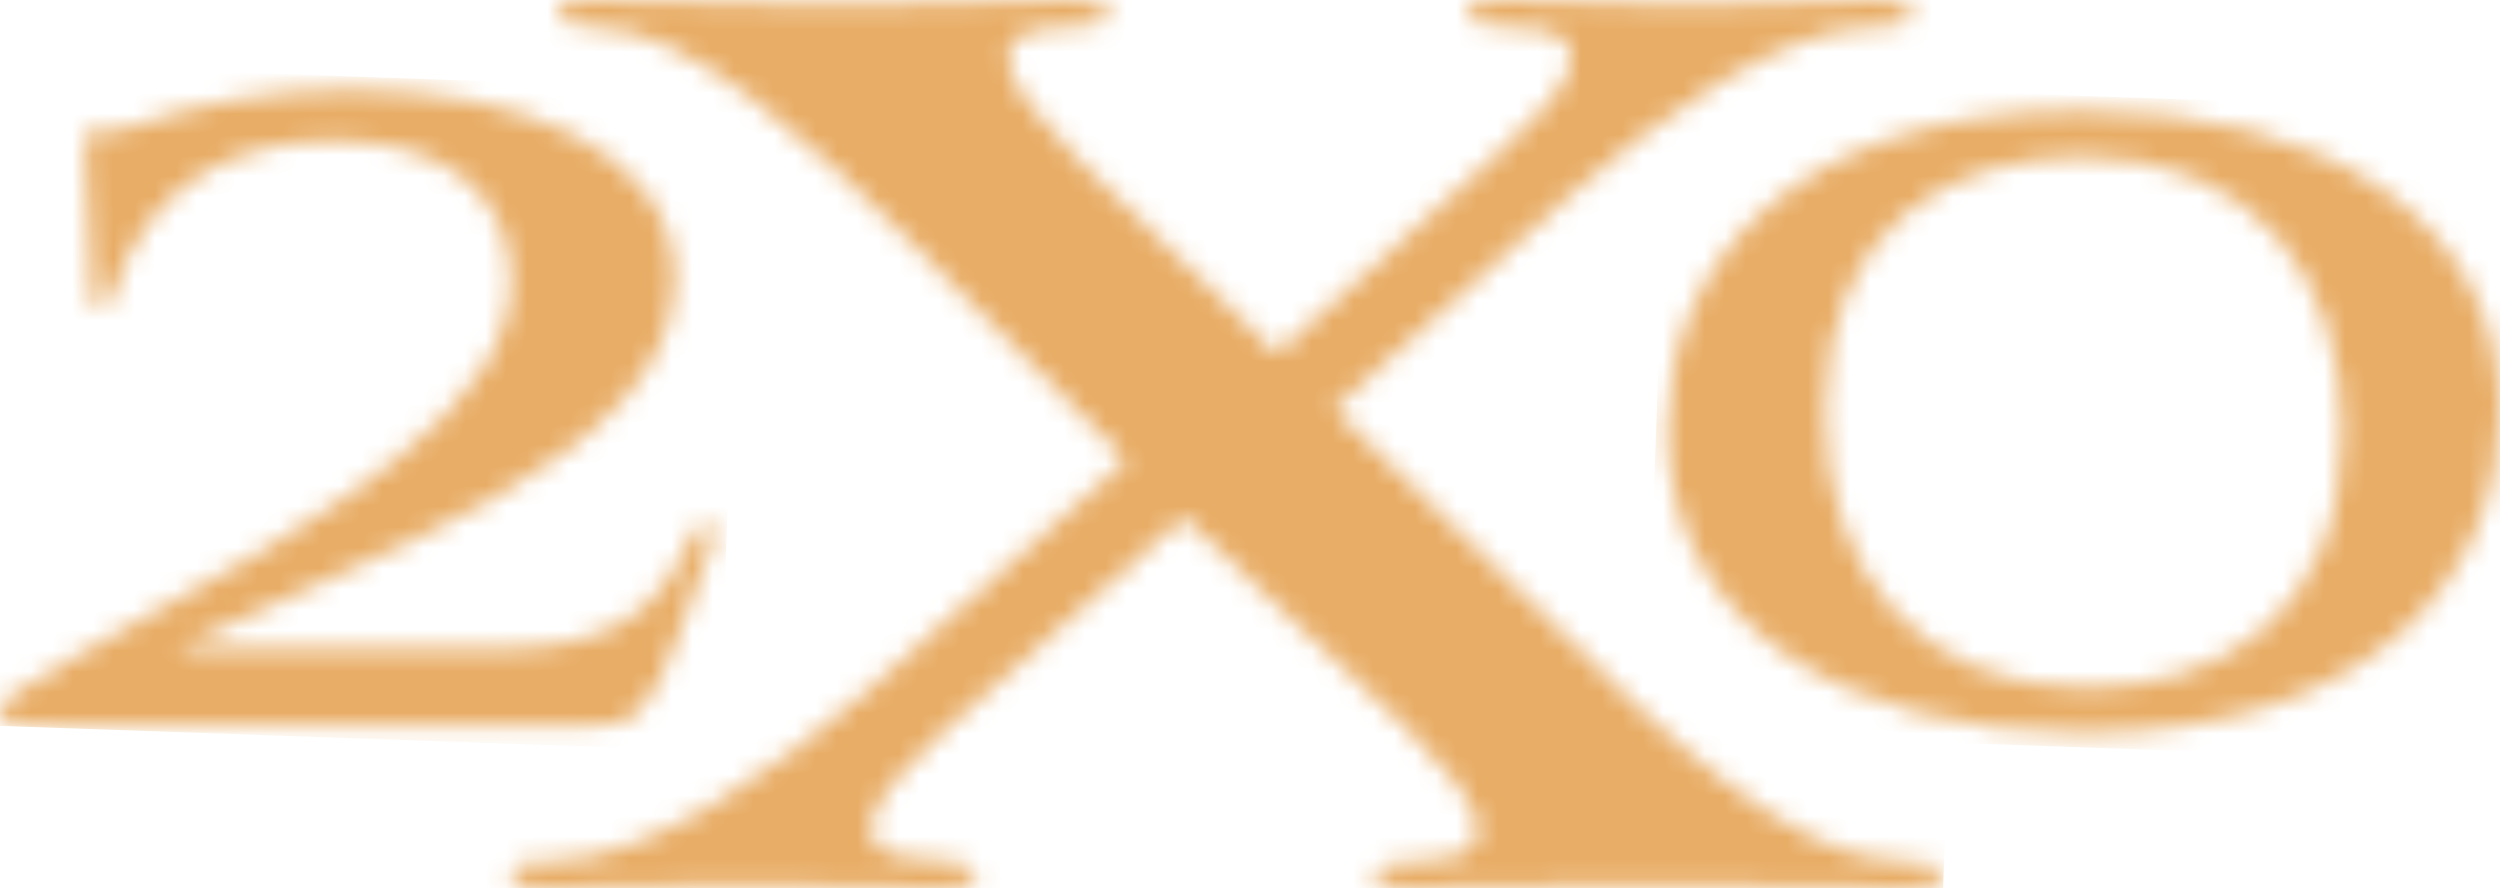 <?xml version="1.0" encoding="UTF-8"?> <svg xmlns="http://www.w3.org/2000/svg" width="121" height="43" viewBox="0 0 121 43" fill="none"><g clip-path="url(#clip0_106_257)"><mask id="mask0_106_257" style="mask-type:luminance" maskUnits="userSpaceOnUse" x="0" y="4" width="35" height="32"><path d="M5.924 6.272C5.217 6.542 5.061 6.217 4.728 6.217C4.239 6.217 4.13 6.647 4.13 7.463L4.456 14.393C4.456 14.823 4.673 14.88 4.887 14.88C5.214 14.88 5.319 14.719 5.376 14.451C7.442 7.737 12.822 6.816 16.246 6.816C21.791 6.816 24.727 9.631 24.727 13.583C24.727 19.597 16.9 24.627 3.474 31.883C0.543 33.455 0 33.998 0 34.538C0 35.133 1.088 35.133 3.805 35.133H28.426C30.599 35.133 31.416 34.755 32.938 30.477L34.519 26.146C34.846 25.226 33.921 25.01 33.486 25.93C32.018 29.34 29.845 31.397 24.191 31.397H8.534C17.175 27.067 32.666 22.356 32.666 13.477C32.666 7.36 25.275 4.327 16.903 4.327C13.159 4.353 9.447 5.01 5.924 6.272Z" fill="white"></path></mask><g mask="url(#mask0_106_257)"><path d="M0.043 3.111L-1.084 35.096L34.798 36.35L35.925 4.366L0.043 3.111Z" fill="url(#paint0_linear_106_257)"></path></g><mask id="mask1_106_257" style="mask-type:luminance" maskUnits="userSpaceOnUse" x="80" y="5" width="42" height="31"><path d="M88.331 19.895C88.331 10.921 94.436 7.589 100.765 7.589C109.073 7.589 113.368 13.357 113.368 20.92C113.368 29.894 107.321 33.29 100.99 33.29C92.683 33.29 88.331 27.458 88.331 19.895ZM80.701 20.791C80.701 30.34 89.461 35.468 100.825 35.468C115.125 35.468 121.003 27.584 121.003 19.893C121.003 10.6 112.413 5.345 100.825 5.345C86.696 5.345 80.701 12.907 80.701 20.791Z" fill="white"></path></mask><g mask="url(#mask1_106_257)"><path d="M80.751 3.94L79.641 35.432L120.95 36.877L122.06 5.384L80.751 3.94Z" fill="url(#paint1_linear_106_257)"></path></g><mask id="mask2_106_257" style="mask-type:luminance" maskUnits="userSpaceOnUse" x="24" y="0" width="71" height="43"><path d="M90.95 0C87.624 0 84.838 0.231 81.667 0.231C78.34 0.231 75.865 0 72.693 0C71.61 0 70.992 0.153 70.992 0.693C70.992 1.08 71.843 1.31 72.925 1.31C78.264 1.31 75.944 4.393 72.461 7.475L61.787 17.107L52.19 7.706C48.323 3.853 47.241 1.31 51.65 1.31C52.733 1.31 53.738 1.157 53.738 0.693C53.738 0.229 52.889 0 51.96 0C48.788 0 45.617 0.231 40.433 0.231C35.947 0.231 33.007 0 28.519 0C27.436 0 26.971 0.231 26.971 0.616C26.971 1.08 27.744 1.31 28.751 1.31C33.47 1.31 39.658 7.324 43.913 11.56L54.512 22.272L41.978 33.441C37.259 37.524 31.381 41.61 26.583 41.687C25.887 41.687 24.727 41.687 24.727 42.303C24.727 42.918 25.345 42.996 26.505 42.996C29.678 42.996 32.849 42.843 36.175 42.843C39.348 42.843 42.364 42.996 45.536 42.996C46.62 42.996 47.239 42.843 47.239 42.38C47.239 41.842 46.388 41.61 45.227 41.61C40.123 41.61 42.132 38.603 45.536 35.521L57.294 25.041L68.048 35.208C71.916 39.061 73.232 41.604 68.59 41.681C67.584 41.681 66.501 41.834 66.501 42.374C66.501 42.914 67.43 42.99 68.203 42.99C71.685 42.99 74.392 42.837 79.884 42.837C83.985 42.837 88.24 42.99 92.185 42.99C93.345 42.99 94.042 42.837 94.042 42.374C94.042 41.836 93.113 41.681 92.029 41.681C86.847 41.681 80.426 35.516 75.01 30.044L64.565 19.795L75.865 9.555C80.118 5.781 86.231 1.31 90.641 1.31C91.723 1.31 92.574 1.157 92.574 0.77C92.574 0.231 92.11 0 90.95 0Z" fill="white"></path></mask><g mask="url(#mask2_106_257)"><path d="M24.815 -2.421L23.217 42.947L93.96 45.42L95.558 0.053L24.815 -2.421Z" fill="url(#paint2_linear_106_257)"></path></g></g><defs><linearGradient id="paint0_linear_106_257" x1="65.931" y1="38.784" x2="65.961" y2="37.92" gradientUnits="userSpaceOnUse"><stop stop-color="#E9B062"></stop><stop offset="0.006" stop-color="#E9B062"></stop><stop offset="0.132" stop-color="#ECBC69"></stop><stop offset="0.185" stop-color="#EEC36D"></stop><stop offset="0.41" stop-color="#F1E0CC"></stop><stop offset="0.73" stop-color="#B46D1C"></stop><stop offset="0.927" stop-color="#E2A65E"></stop><stop offset="0.949" stop-color="#E8AD66"></stop><stop offset="1" stop-color="#E8AD66"></stop></linearGradient><linearGradient id="paint1_linear_106_257" x1="145.769" y1="122.5" x2="145.798" y2="121.65" gradientUnits="userSpaceOnUse"><stop stop-color="#E9B062"></stop><stop offset="0.006" stop-color="#E9B062"></stop><stop offset="0.132" stop-color="#ECBC69"></stop><stop offset="0.185" stop-color="#EEC36D"></stop><stop offset="0.41" stop-color="#F1E0CC"></stop><stop offset="0.73" stop-color="#B46D1C"></stop><stop offset="0.927" stop-color="#E2A65E"></stop><stop offset="0.949" stop-color="#E8AD66"></stop><stop offset="1" stop-color="#E8AD66"></stop></linearGradient><linearGradient id="paint2_linear_106_257" x1="104.632" y1="82.268" x2="104.662" y2="81.406" gradientUnits="userSpaceOnUse"><stop stop-color="#E9B062"></stop><stop offset="0.006" stop-color="#E9B062"></stop><stop offset="0.132" stop-color="#ECBC69"></stop><stop offset="0.185" stop-color="#EEC36D"></stop><stop offset="0.41" stop-color="#F1E0CC"></stop><stop offset="0.73" stop-color="#B46D1C"></stop><stop offset="0.927" stop-color="#E2A65E"></stop><stop offset="0.949" stop-color="#E8AD66"></stop><stop offset="1" stop-color="#E8AD66"></stop></linearGradient><clipPath id="clip0_106_257"><rect width="121" height="43" fill="white"></rect></clipPath></defs></svg> 